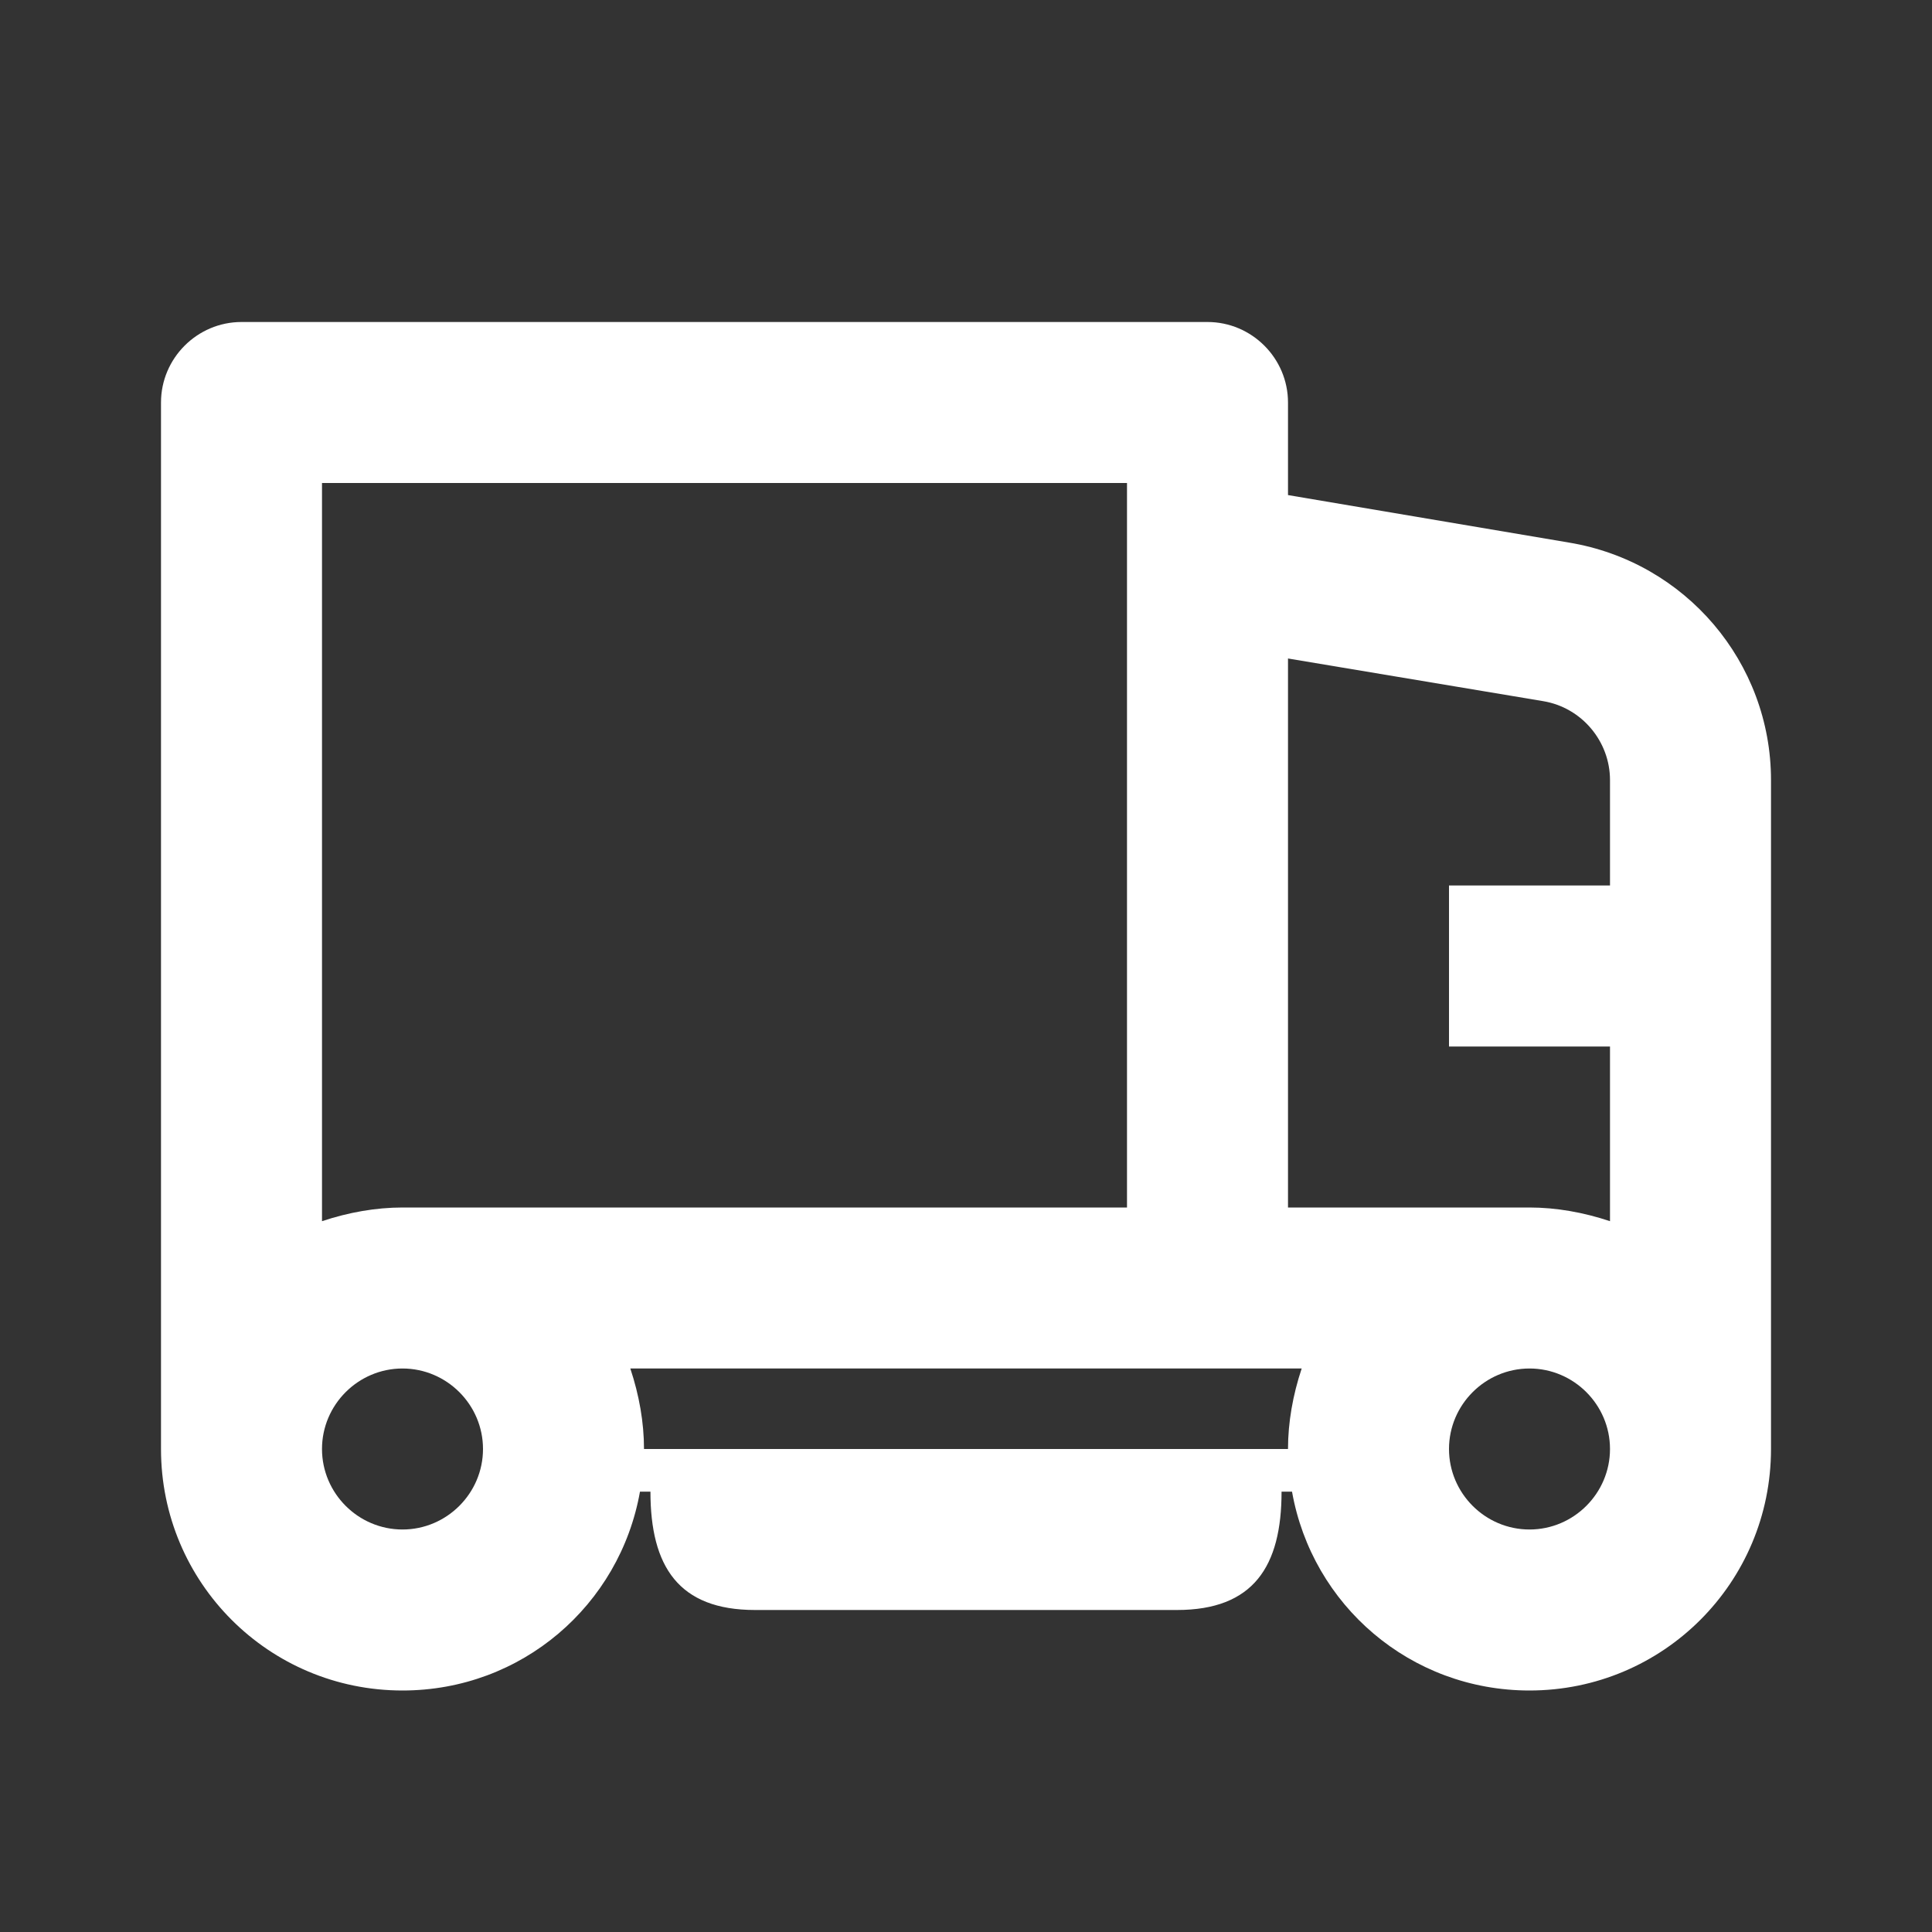 <svg width="24" height="24" viewBox="0 0 24 24" fill="none" xmlns="http://www.w3.org/2000/svg">
<rect x="0" y="0" width="24" height="24" fill="#333333" stroke="none"/>
<path d="M19.49 6.74L16 6.15V5C16 4.45 15.55 4 15 4H3C2.45 4 2 4.45 2 5V18C2 19.66 3.34 21 5 21C6.48 21 7.7 19.94 7.95 18.53H8.08C8.08 19.46 8.43 20 9.38 20H14.62C15.57 20 15.92 19.46 15.92 18.53H16.05C16.3 19.94 17.52 21 19 21C20.66 21 22 19.66 22 18V9.69C22 8.23 20.94 6.98 19.49 6.74ZM5 19C4.45 19 4 18.55 4 18C4 17.45 4.45 17 5 17C5.55 17 6 17.45 6 18C6 18.55 5.55 19 5 19ZM5 15C4.67 15 4.33 15.06 4 15.17V6H14V15H5ZM8 18C8 17.67 7.94 17.33 7.83 17H16.17C16.06 17.33 16 17.67 16 18H8ZM19 19C18.45 19 18 18.55 18 18C18 17.45 18.45 17 19 17C19.55 17 20 17.45 20 18C20 18.55 19.55 19 19 19ZM20 11H18V13H20V15.17C19.67 15.06 19.33 15 19 15H16V8.18L19.17 8.71C19.65 8.79 20 9.21 20 9.69V11Z" fill="white"/>
</svg>
